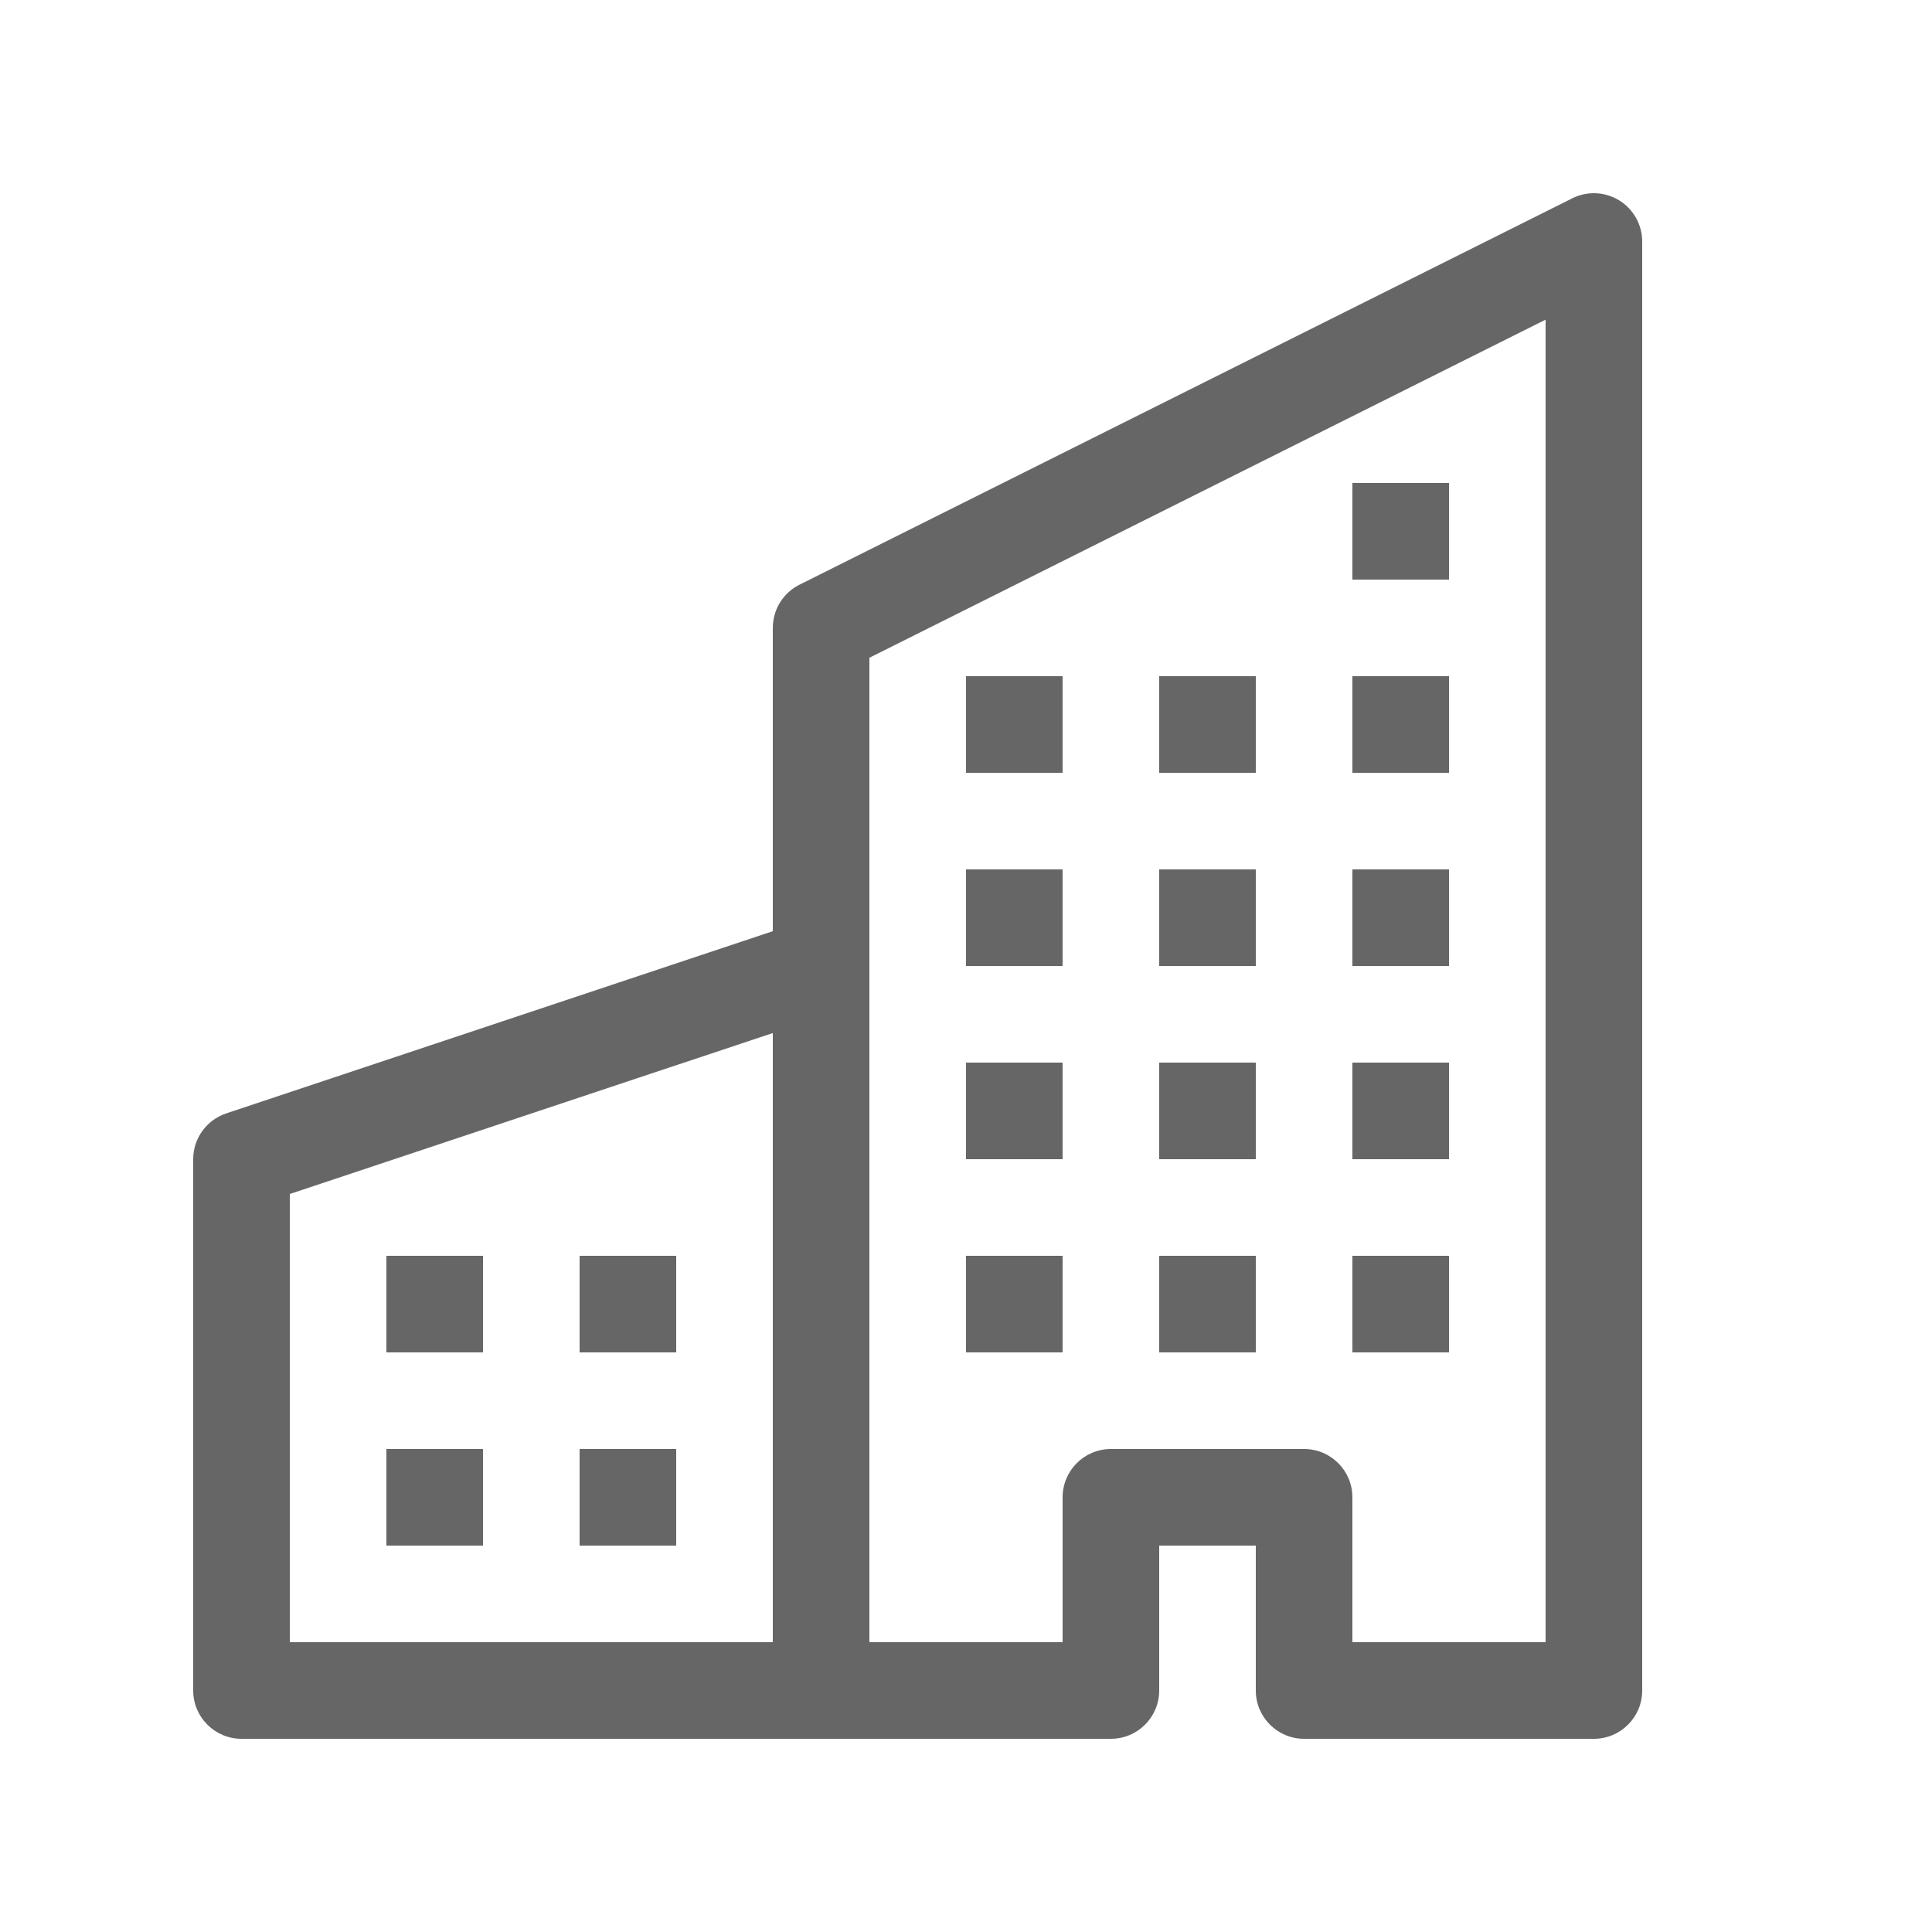 <svg width="20" height="20" viewBox="0 0 20 20" fill="none" xmlns="http://www.w3.org/2000/svg">
<path d="M16.763 2.075C16.91 2.166 17 2.327 17 2.5V17.5C17 17.776 16.776 18 16.5 18H13.5C13.224 18 13 17.776 13 17.5V16H12V17.5C12 17.776 11.776 18 11.5 18H2.5C2.224 18 2 17.776 2 17.5V12C2 11.785 2.138 11.594 2.342 11.526L8 9.64V6.5C8 6.311 8.107 6.137 8.276 6.053L16.276 2.053C16.431 1.975 16.616 1.984 16.763 2.075ZM8 10.694L3 12.36V17H8V10.694ZM9 17H11V15.5C11 15.224 11.224 15 11.5 15H13.5C13.776 15 14 15.224 14 15.5V17H16V3.309L9 6.809V17Z" fill="#666666"/>
<path d="M4 13H5V14H4V13Z" fill="#666666"/>
<path d="M6 13H7V14H6V13Z" fill="#666666"/>
<path d="M4 15H5V16H4V15Z" fill="#666666"/>
<path d="M6 15H7V16H6V15Z" fill="#666666"/>
<path d="M10 11H11V12H10V11Z" fill="#666666"/>
<path d="M12 11H13V12H12V11Z" fill="#666666"/>
<path d="M10 13H11V14H10V13Z" fill="#666666"/>
<path d="M12 13H13V14H12V13Z" fill="#666666"/>
<path d="M14 11H15V12H14V11Z" fill="#666666"/>
<path d="M14 13H15V14H14V13Z" fill="#666666"/>
<path d="M10 9H11V10H10V9Z" fill="#666666"/>
<path d="M12 9H13V10H12V9Z" fill="#666666"/>
<path d="M14 9H15V10H14V9Z" fill="#666666"/>
<path d="M10 7H11V8H10V7Z" fill="#666666"/>
<path d="M12 7H13V8H12V7Z" fill="#666666"/>
<path d="M14 7H15V8H14V7Z" fill="#666666"/>
<path d="M14 5H15V6H14V5Z" fill="#666666"/>
</svg>
